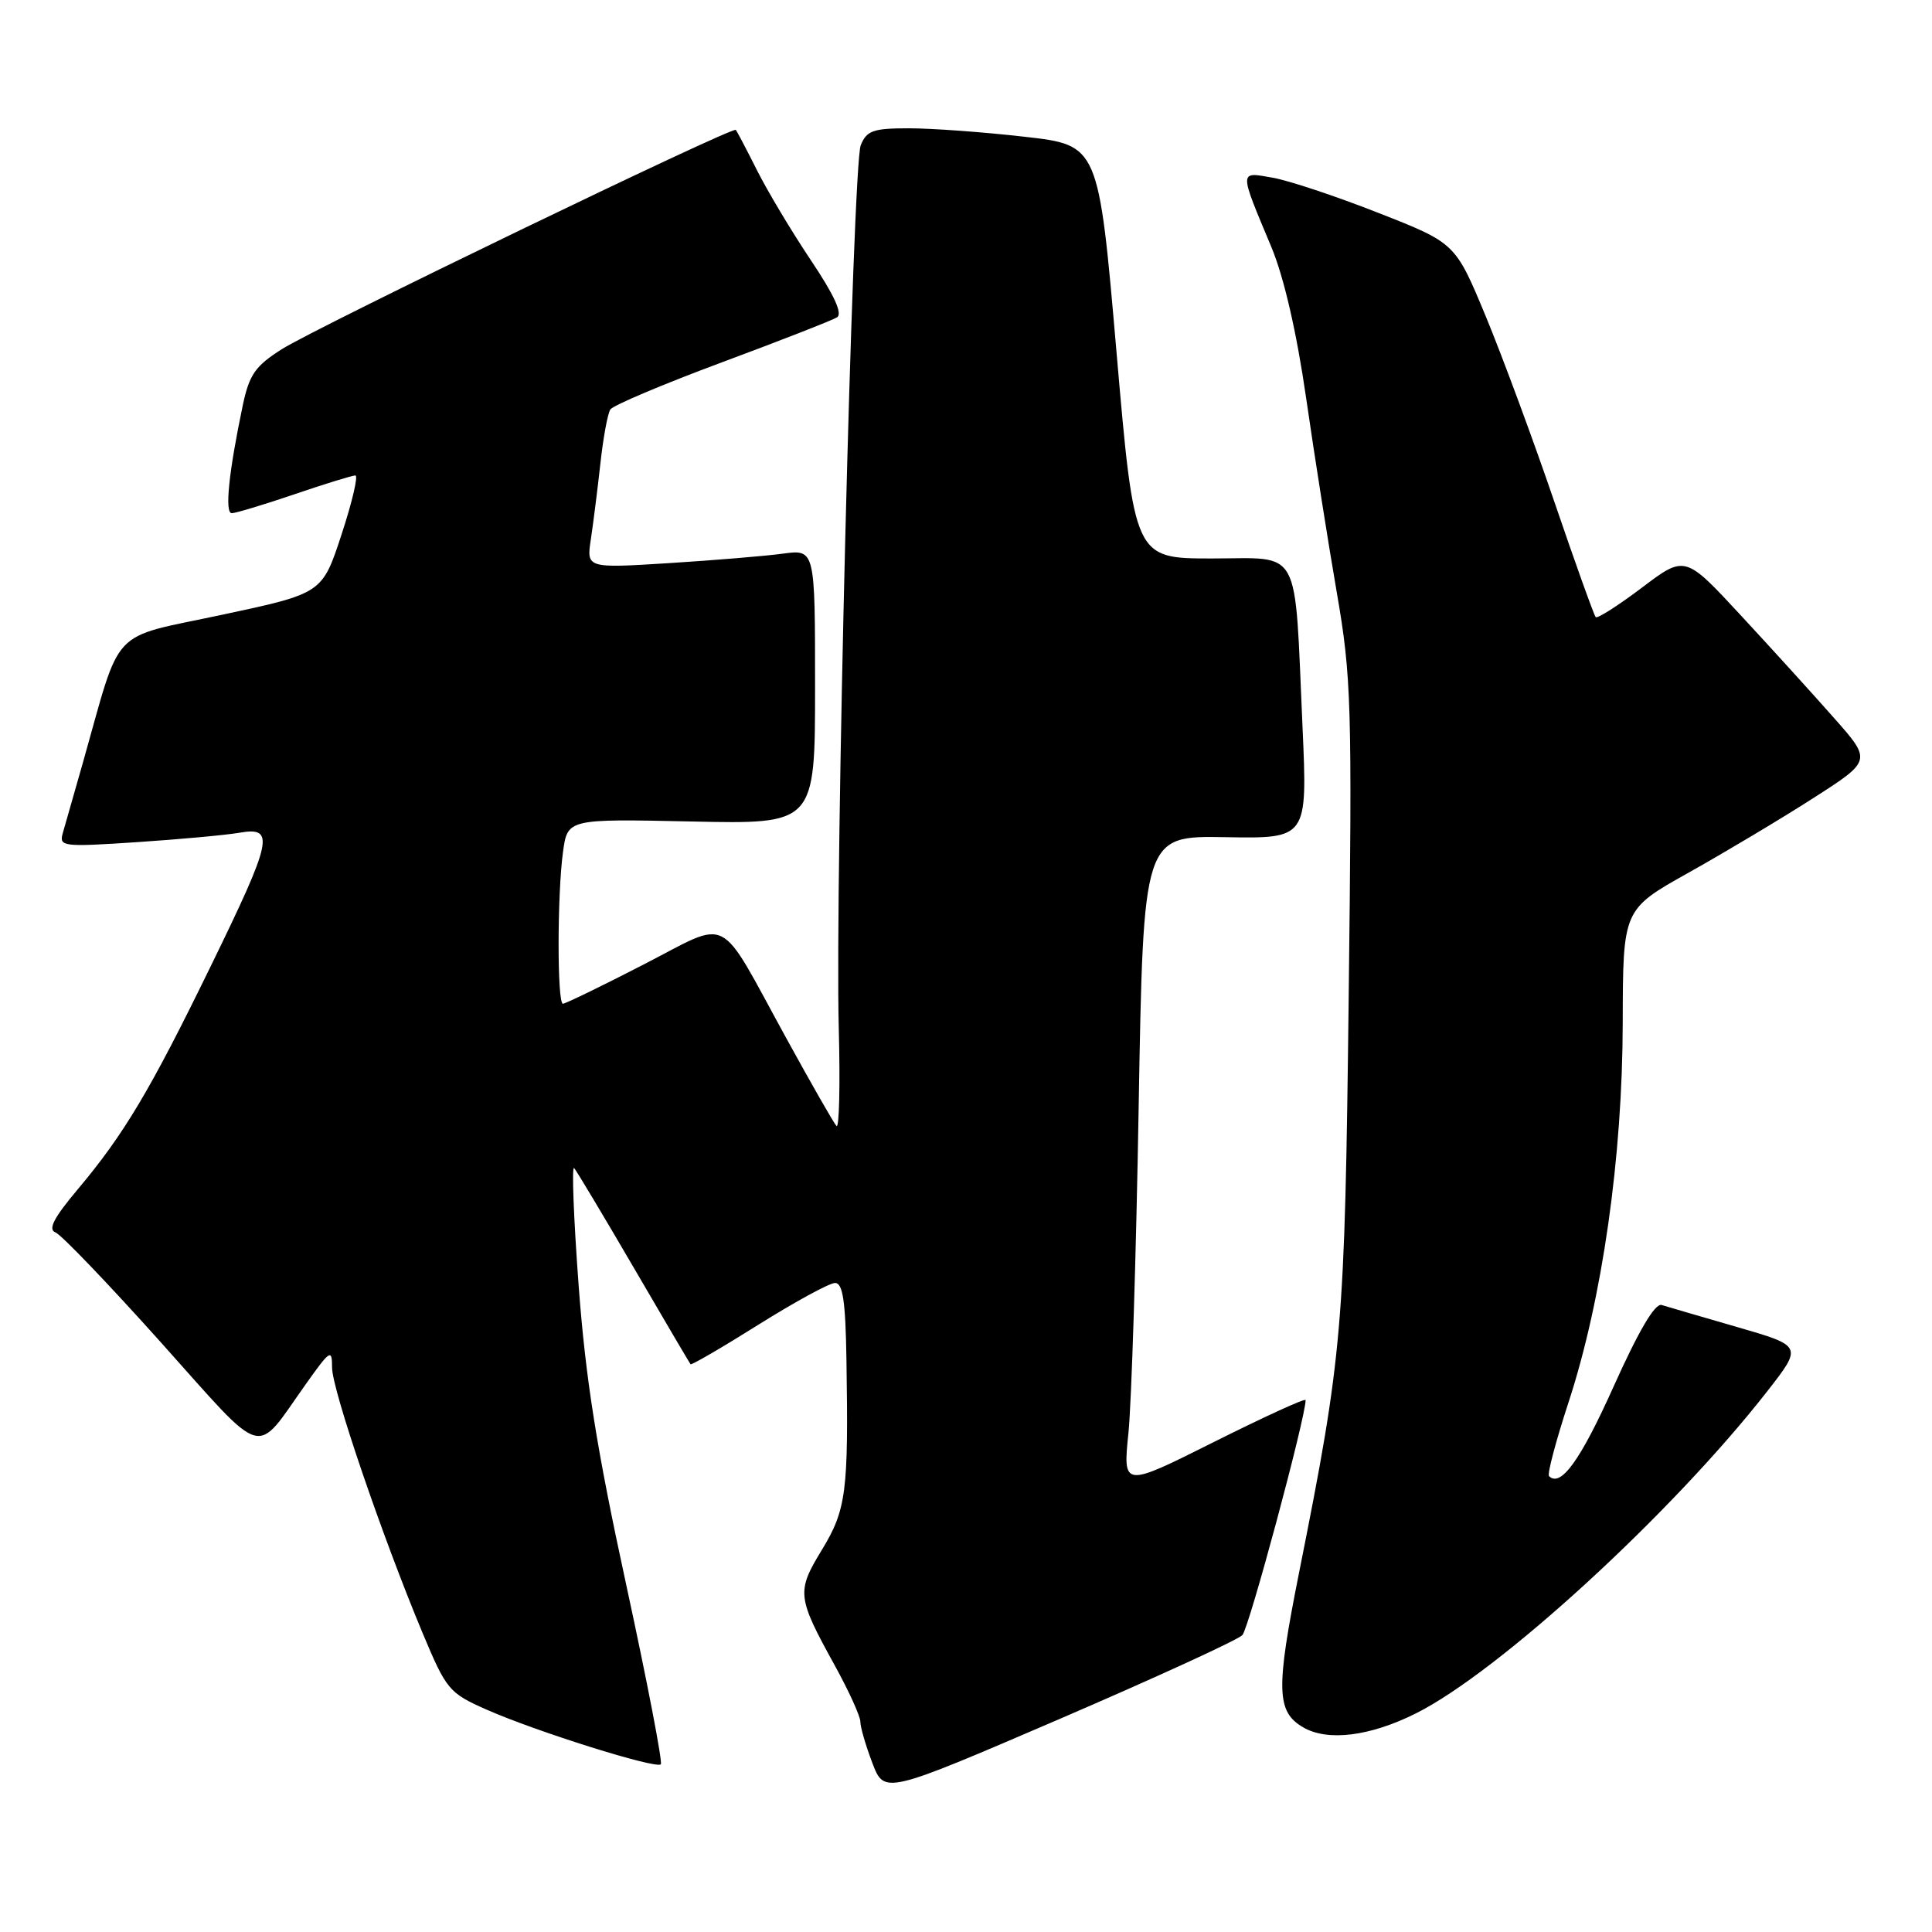 <?xml version="1.0" encoding="UTF-8" standalone="no"?>
<!DOCTYPE svg PUBLIC "-//W3C//DTD SVG 1.1//EN" "http://www.w3.org/Graphics/SVG/1.1/DTD/svg11.dtd" >
<svg xmlns="http://www.w3.org/2000/svg" xmlns:xlink="http://www.w3.org/1999/xlink" version="1.1" viewBox="0 0 256 256">
 <g >
 <path fill="currentColor"
d=" M 164.62 216.66 C 165.49 215.76 173.00 187.84 173.00 185.52 C 173.00 185.22 167.55 187.72 160.89 191.05 C 148.78 197.12 148.78 197.12 149.53 189.81 C 149.93 185.79 150.55 166.35 150.88 146.62 C 151.50 110.74 151.50 110.74 162.37 110.93 C 173.25 111.12 173.25 111.12 172.59 96.31 C 171.50 72.02 172.57 74.00 160.57 74.00 C 150.31 74.00 150.31 74.00 147.94 46.62 C 145.57 19.23 145.57 19.23 135.75 18.12 C 130.35 17.50 123.46 17.00 120.44 17.00 C 115.69 17.00 114.84 17.30 114.05 19.25 C 112.98 21.92 110.63 116.46 111.14 136.20 C 111.34 143.74 111.20 149.59 110.84 149.20 C 110.48 148.82 107.47 143.55 104.15 137.50 C 94.95 120.74 97.00 121.79 85.23 127.83 C 79.70 130.68 74.91 133.00 74.59 133.00 C 73.82 133.00 73.83 118.52 74.60 112.89 C 75.20 108.50 75.20 108.50 91.60 108.85 C 108.00 109.21 108.00 109.21 108.00 91.00 C 108.00 72.79 108.00 72.79 103.75 73.36 C 101.41 73.68 94.59 74.24 88.60 74.62 C 77.70 75.30 77.70 75.30 78.30 71.40 C 78.62 69.25 79.19 64.74 79.56 61.37 C 79.93 58.00 80.52 54.80 80.87 54.26 C 81.21 53.72 87.86 50.91 95.63 48.02 C 103.41 45.13 110.28 42.44 110.91 42.05 C 111.68 41.58 110.53 39.08 107.43 34.46 C 104.89 30.67 101.68 25.30 100.29 22.53 C 98.90 19.76 97.64 17.37 97.50 17.21 C 97.08 16.72 41.85 43.40 37.34 46.27 C 33.82 48.50 33.03 49.64 32.17 53.70 C 30.31 62.57 29.75 68.00 30.71 68.00 C 31.23 68.00 34.96 66.87 39.00 65.50 C 43.04 64.12 46.68 63.00 47.09 63.00 C 47.49 63.00 46.67 66.52 45.26 70.81 C 42.70 78.63 42.70 78.63 29.38 81.47 C 14.34 84.68 16.17 82.75 11.00 101.00 C 9.83 105.12 8.62 109.35 8.32 110.39 C 7.81 112.18 8.29 112.24 18.14 111.59 C 23.84 111.21 29.96 110.65 31.75 110.34 C 36.48 109.52 36.11 111.26 27.93 128.01 C 19.91 144.47 16.42 150.32 10.27 157.63 C 7.12 161.38 6.33 162.91 7.35 163.30 C 8.12 163.60 14.39 170.14 21.29 177.84 C 35.42 193.62 33.63 193.10 40.52 183.41 C 43.76 178.85 44.00 178.69 44.00 181.21 C 44.00 184.11 50.63 203.54 55.99 216.37 C 59.16 223.93 59.49 224.33 64.49 226.54 C 71.05 229.44 86.91 234.42 87.56 233.78 C 87.82 233.51 85.75 222.78 82.96 209.91 C 79.06 191.96 77.60 182.76 76.67 170.30 C 76.01 161.37 75.74 154.39 76.08 154.78 C 76.42 155.18 79.98 161.12 83.99 168.00 C 88.00 174.88 91.38 180.62 91.50 180.77 C 91.61 180.92 95.67 178.56 100.51 175.52 C 105.35 172.49 109.91 170.00 110.65 170.00 C 111.68 170.00 112.04 172.40 112.16 180.25 C 112.44 197.68 112.14 200.05 108.90 205.37 C 105.53 210.91 105.60 211.59 110.60 220.66 C 112.47 224.05 114.00 227.41 114.00 228.13 C 114.00 228.85 114.72 231.31 115.59 233.60 C 117.18 237.76 117.18 237.76 140.34 227.80 C 153.08 222.31 164.00 217.31 164.62 216.66 Z  M 187.60 227.04 C 198.62 221.54 221.56 200.50 234.18 184.34 C 238.85 178.35 238.85 178.35 230.18 175.84 C 225.40 174.46 220.90 173.14 220.18 172.92 C 219.30 172.64 217.14 176.32 213.83 183.68 C 209.42 193.51 206.80 197.14 205.25 195.59 C 205.00 195.33 206.16 190.94 207.84 185.81 C 212.31 172.15 215.00 153.32 215.02 135.44 C 215.05 120.50 215.05 120.50 223.77 115.62 C 228.57 112.93 235.99 108.50 240.26 105.76 C 248.02 100.79 248.02 100.79 243.03 95.15 C 240.29 92.04 234.72 85.91 230.66 81.53 C 223.27 73.55 223.27 73.55 217.56 77.87 C 214.42 80.24 211.66 82.00 211.44 81.77 C 211.22 81.55 208.75 74.67 205.96 66.49 C 203.17 58.31 199.08 47.25 196.87 41.91 C 192.84 32.21 192.84 32.21 182.67 28.22 C 177.08 26.02 170.75 23.91 168.61 23.54 C 164.15 22.76 164.15 22.44 168.47 32.75 C 170.13 36.74 171.81 44.01 173.07 52.75 C 174.16 60.31 175.99 71.90 177.13 78.50 C 179.07 89.70 179.17 93.25 178.71 132.00 C 178.19 176.22 177.93 179.30 172.13 208.40 C 169.04 223.89 169.12 226.81 172.69 228.89 C 175.93 230.77 181.52 230.08 187.60 227.04 Z "/>
</g>
</svg>